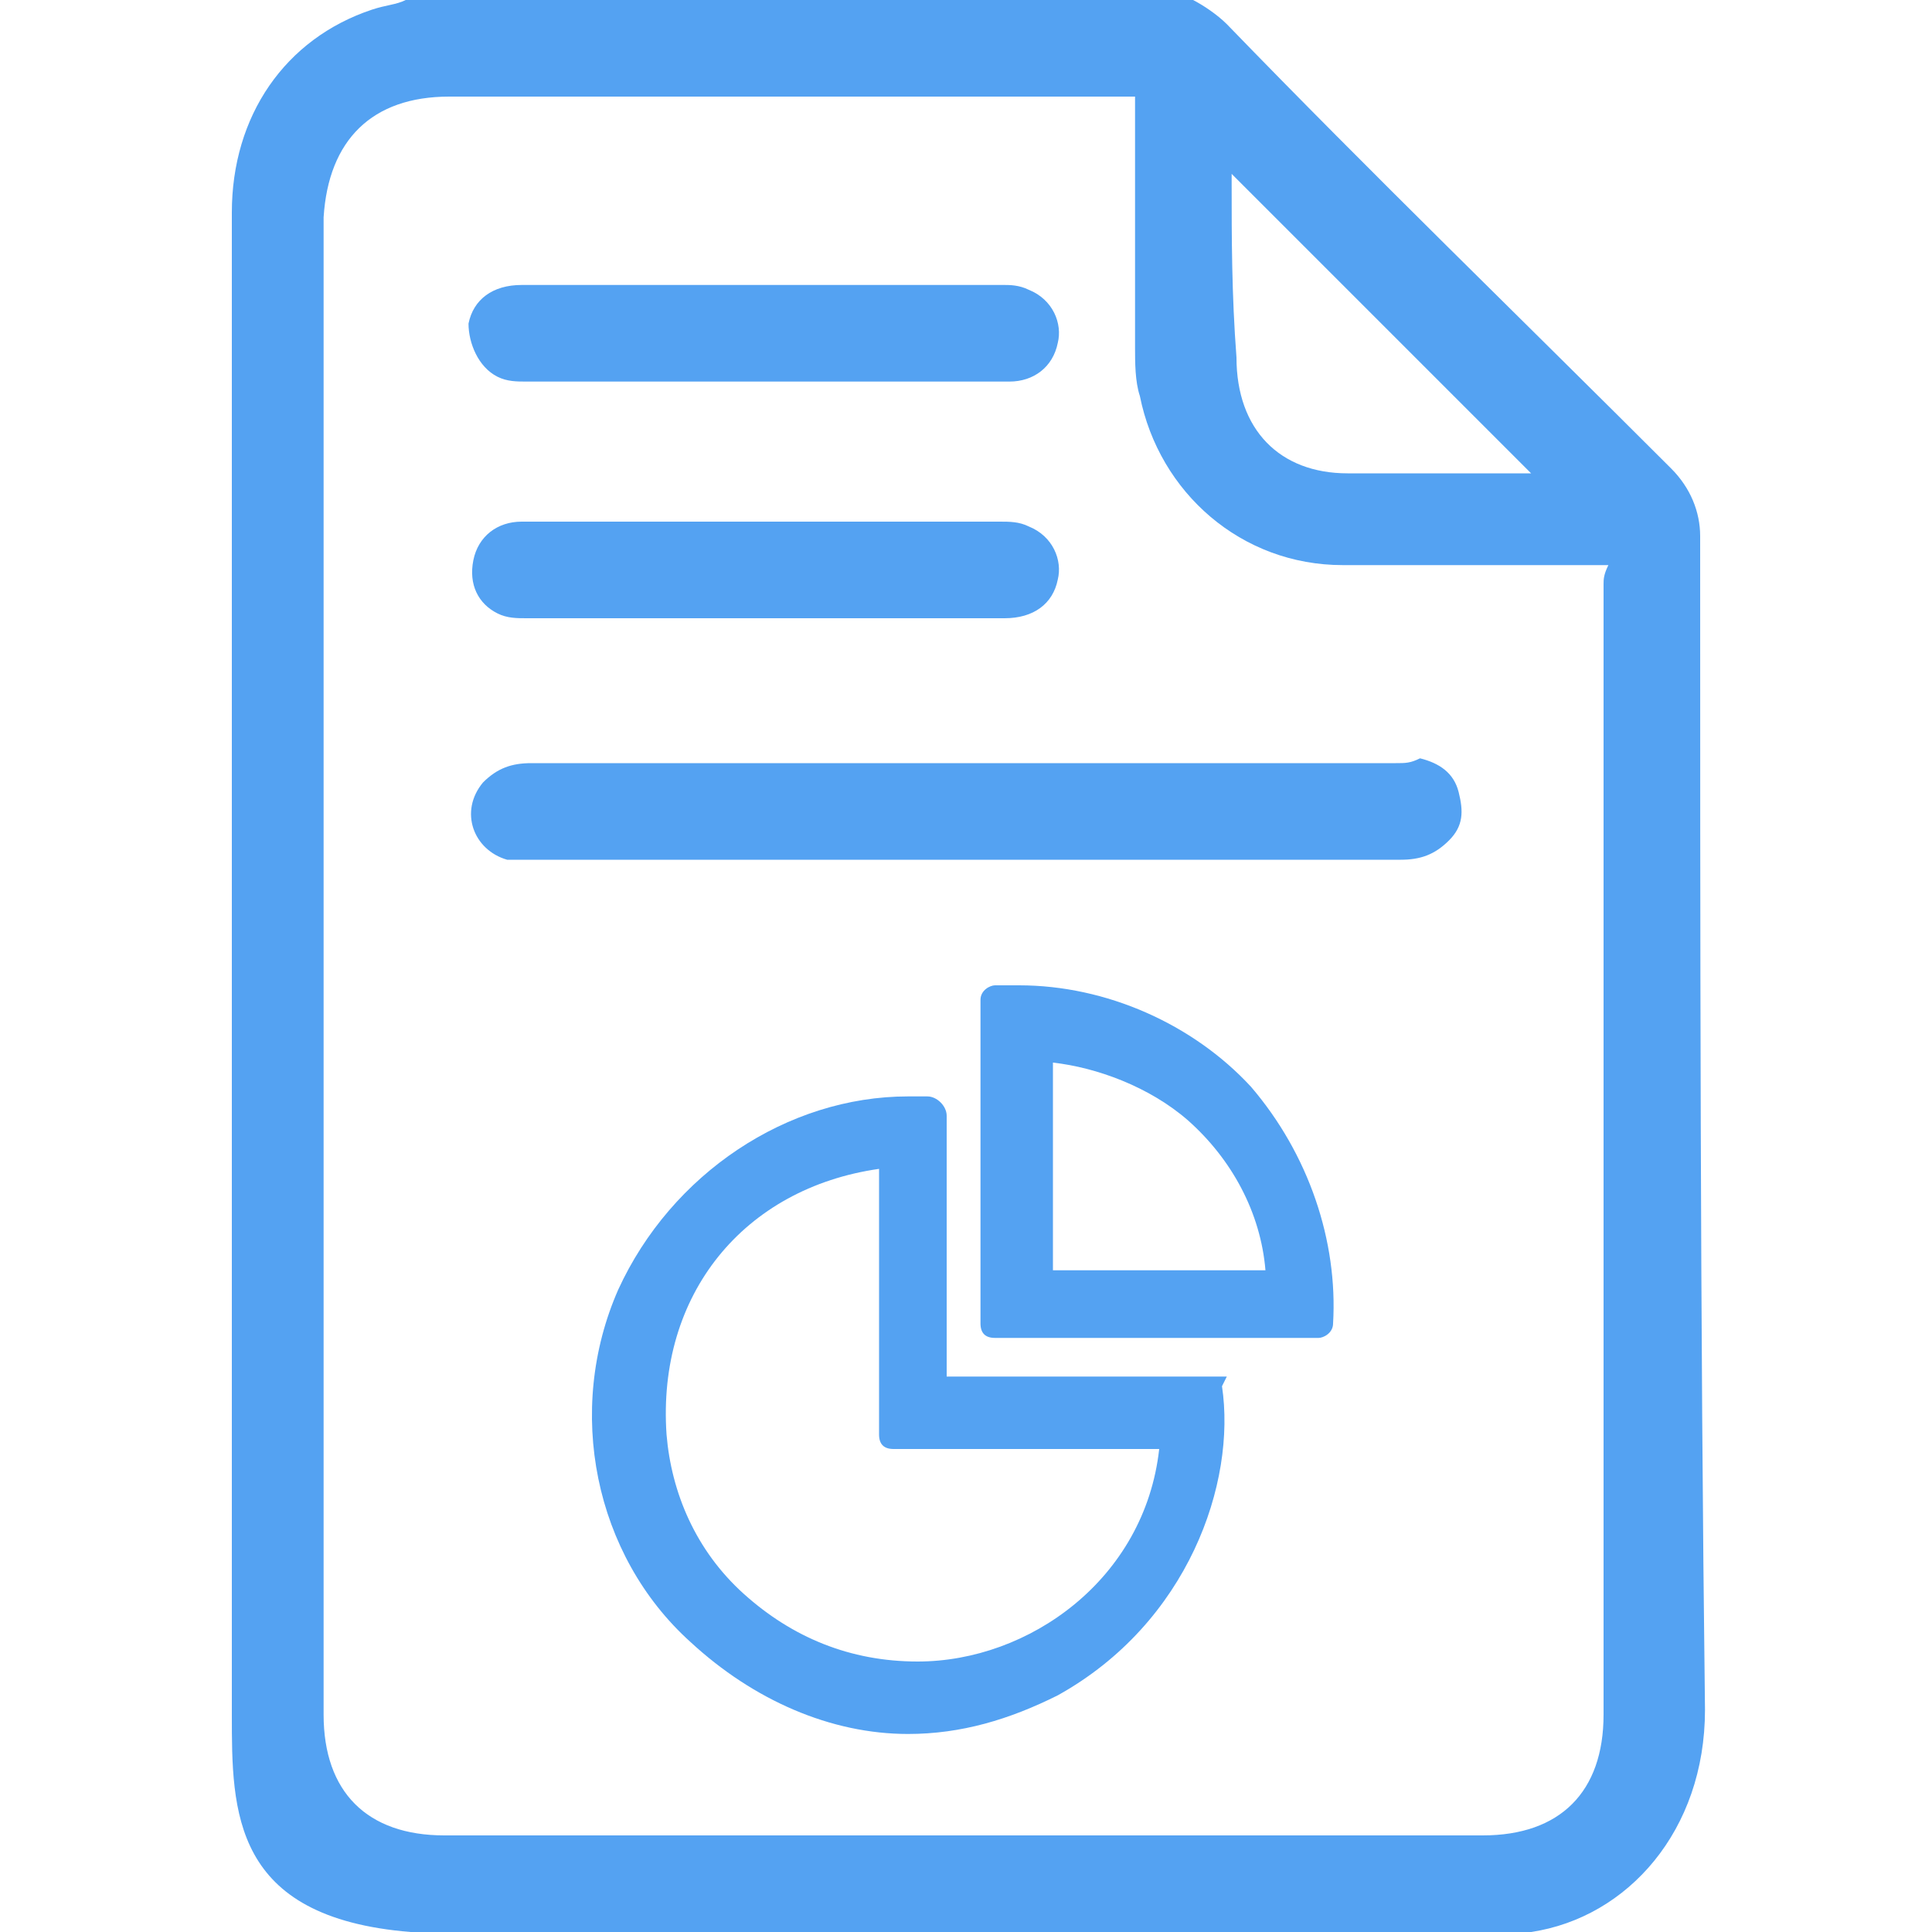 <?xml version="1.0" encoding="utf-8"?>
<!-- Generator: Adobe Illustrator 23.0.1, SVG Export Plug-In . SVG Version: 6.00 Build 0)  -->
<svg version="1.1" id="Layer_1" xmlns="http://www.w3.org/2000/svg" xmlns:xlink="http://www.w3.org/1999/xlink" x="0px" y="0px"
	 viewBox="0 0 40 40" style="enable-background:new 0 0 40 40;" xml:space="preserve">
<style type="text/css">
	.st0{fill:#54A2F2;}
</style>
<g>
	<path class="st0" d="M25.4,28.5h-5.8v-5.4c0-0.2-0.2-0.4-0.4-0.4c-0.1,0-0.2,0-0.4,0c-2.5,0-4.9,1.6-6,4c-1.1,2.5-0.5,5.5,1.5,7.3
		c1.3,1.2,2.9,1.9,4.5,1.9c0,0,0,0,0,0c1.1,0,2.1-0.3,3.1-0.8c2.7-1.5,3.7-4.4,3.4-6.4L25.4,28.5z M19,34.4L19,34.4
		c-1.4,0-2.6-0.5-3.6-1.4c-1-0.9-1.5-2.1-1.6-3.3c-0.2-2.9,1.6-5.1,4.4-5.5v5.5c0,0.2,0.1,0.3,0.3,0.3H24
		C23.7,32.7,21.3,34.4,19,34.4z"/>
	<path class="st0" d="M21.1,20.4c-0.2,0-0.3,0-0.5,0c-0.1,0-0.3,0.1-0.3,0.3v6.7c0,0.2,0.1,0.3,0.3,0.3h6.7c0.1,0,0.3-0.1,0.3-0.3
		c0.1-1.7-0.5-3.5-1.7-4.9C24.7,21.2,22.9,20.4,21.1,20.4z M21.8,26.3V22c0.9,0.1,2,0.5,2.8,1.2c0.9,0.8,1.5,1.9,1.6,3.1H21.8z"/>
	<path class="st0" d="M35.2,11.1c0-0.5-0.2-1-0.6-1.4c-3.1-3.1-6.2-6.1-9.2-9.2c-0.2-0.2-0.5-0.4-0.7-0.5C19.3,0,13.8,0,8.4,0
		C8.2,0.1,8,0.1,7.7,0.2C5.9,0.8,4.8,2.4,4.8,4.4c0,3.8,0,7.6,0,11.4c0,6.6,0,13.1,0,19.7c0,2,0,4.2,3.7,4.5c7.7,0,15.4,0,23.1,0
		c0,0,0,0,0.1,0c2-0.3,3.6-2.1,3.6-4.6C35.2,27.3,35.2,19.2,35.2,11.1z M25.5,3.8c0-0.1,0-0.2,0-0.2c2.1,2.1,4.1,4.1,6.2,6.2
		c-0.1,0-0.2,0-0.2,0c-1.2,0-2.4,0-3.6,0c-1.4,0-2.3-0.9-2.3-2.4C25.5,6.1,25.5,4.9,25.5,3.8z M33.2,12.1c0,7.8,0,15.6,0,23.4
		c0,1.6-0.9,2.5-2.5,2.5c-7.2,0-14.3,0-21.5,0c-1.6,0-2.5-0.9-2.5-2.5c0-10.3,0-20.7,0-31C6.8,2.9,7.7,2,9.3,2c4.6,0,9.2,0,13.8,0
		c0.1,0,0.3,0,0.4,0c0,0.2,0,0.3,0,0.5c0,1.6,0,3.2,0,4.7c0,0.3,0,0.7,0.1,1c0.4,2,2.1,3.5,4.2,3.5c1.8,0,3.6,0,5.5,0
		C33.2,11.9,33.2,12,33.2,12.1z"/>
	<path class="st0" d="M28.9,15.8c-3,0-6,0-8.9,0c-3,0-6,0-9,0c-0.4,0-0.7,0.1-1,0.4c-0.5,0.6-0.2,1.4,0.5,1.6c0.2,0,0.3,0,0.5,0
		c6,0,12,0,18,0c0.4,0,0.7-0.1,1-0.4c0.3-0.3,0.3-0.6,0.2-1c-0.1-0.4-0.4-0.6-0.8-0.7C29.2,15.8,29.1,15.8,28.9,15.8z"/>
	<path class="st0" d="M10.3,12.7c0.2,0.1,0.4,0.1,0.6,0.1c3.3,0,6.6,0,9.9,0c0.6,0,1-0.3,1.1-0.8c0.1-0.4-0.1-0.9-0.6-1.1
		c-0.2-0.1-0.4-0.1-0.6-0.1c-1.6,0-3.3,0-4.9,0c-1.7,0-3.4,0-5,0c-0.5,0-0.9,0.3-1,0.8C9.7,12.1,9.9,12.5,10.3,12.7z"/>
	<path class="st0" d="M10.3,7.8c0.2,0.1,0.4,0.1,0.6,0.1c1.7,0,3.3,0,5,0c1.7,0,3.4,0,5,0c0.5,0,0.9-0.3,1-0.8
		C22,6.7,21.8,6.2,21.3,6c-0.2-0.1-0.4-0.1-0.5-0.1c-3.3,0-6.6,0-10,0c-0.6,0-1,0.3-1.1,0.8C9.7,7.1,9.9,7.6,10.3,7.8z"/>
</g>
</svg>
